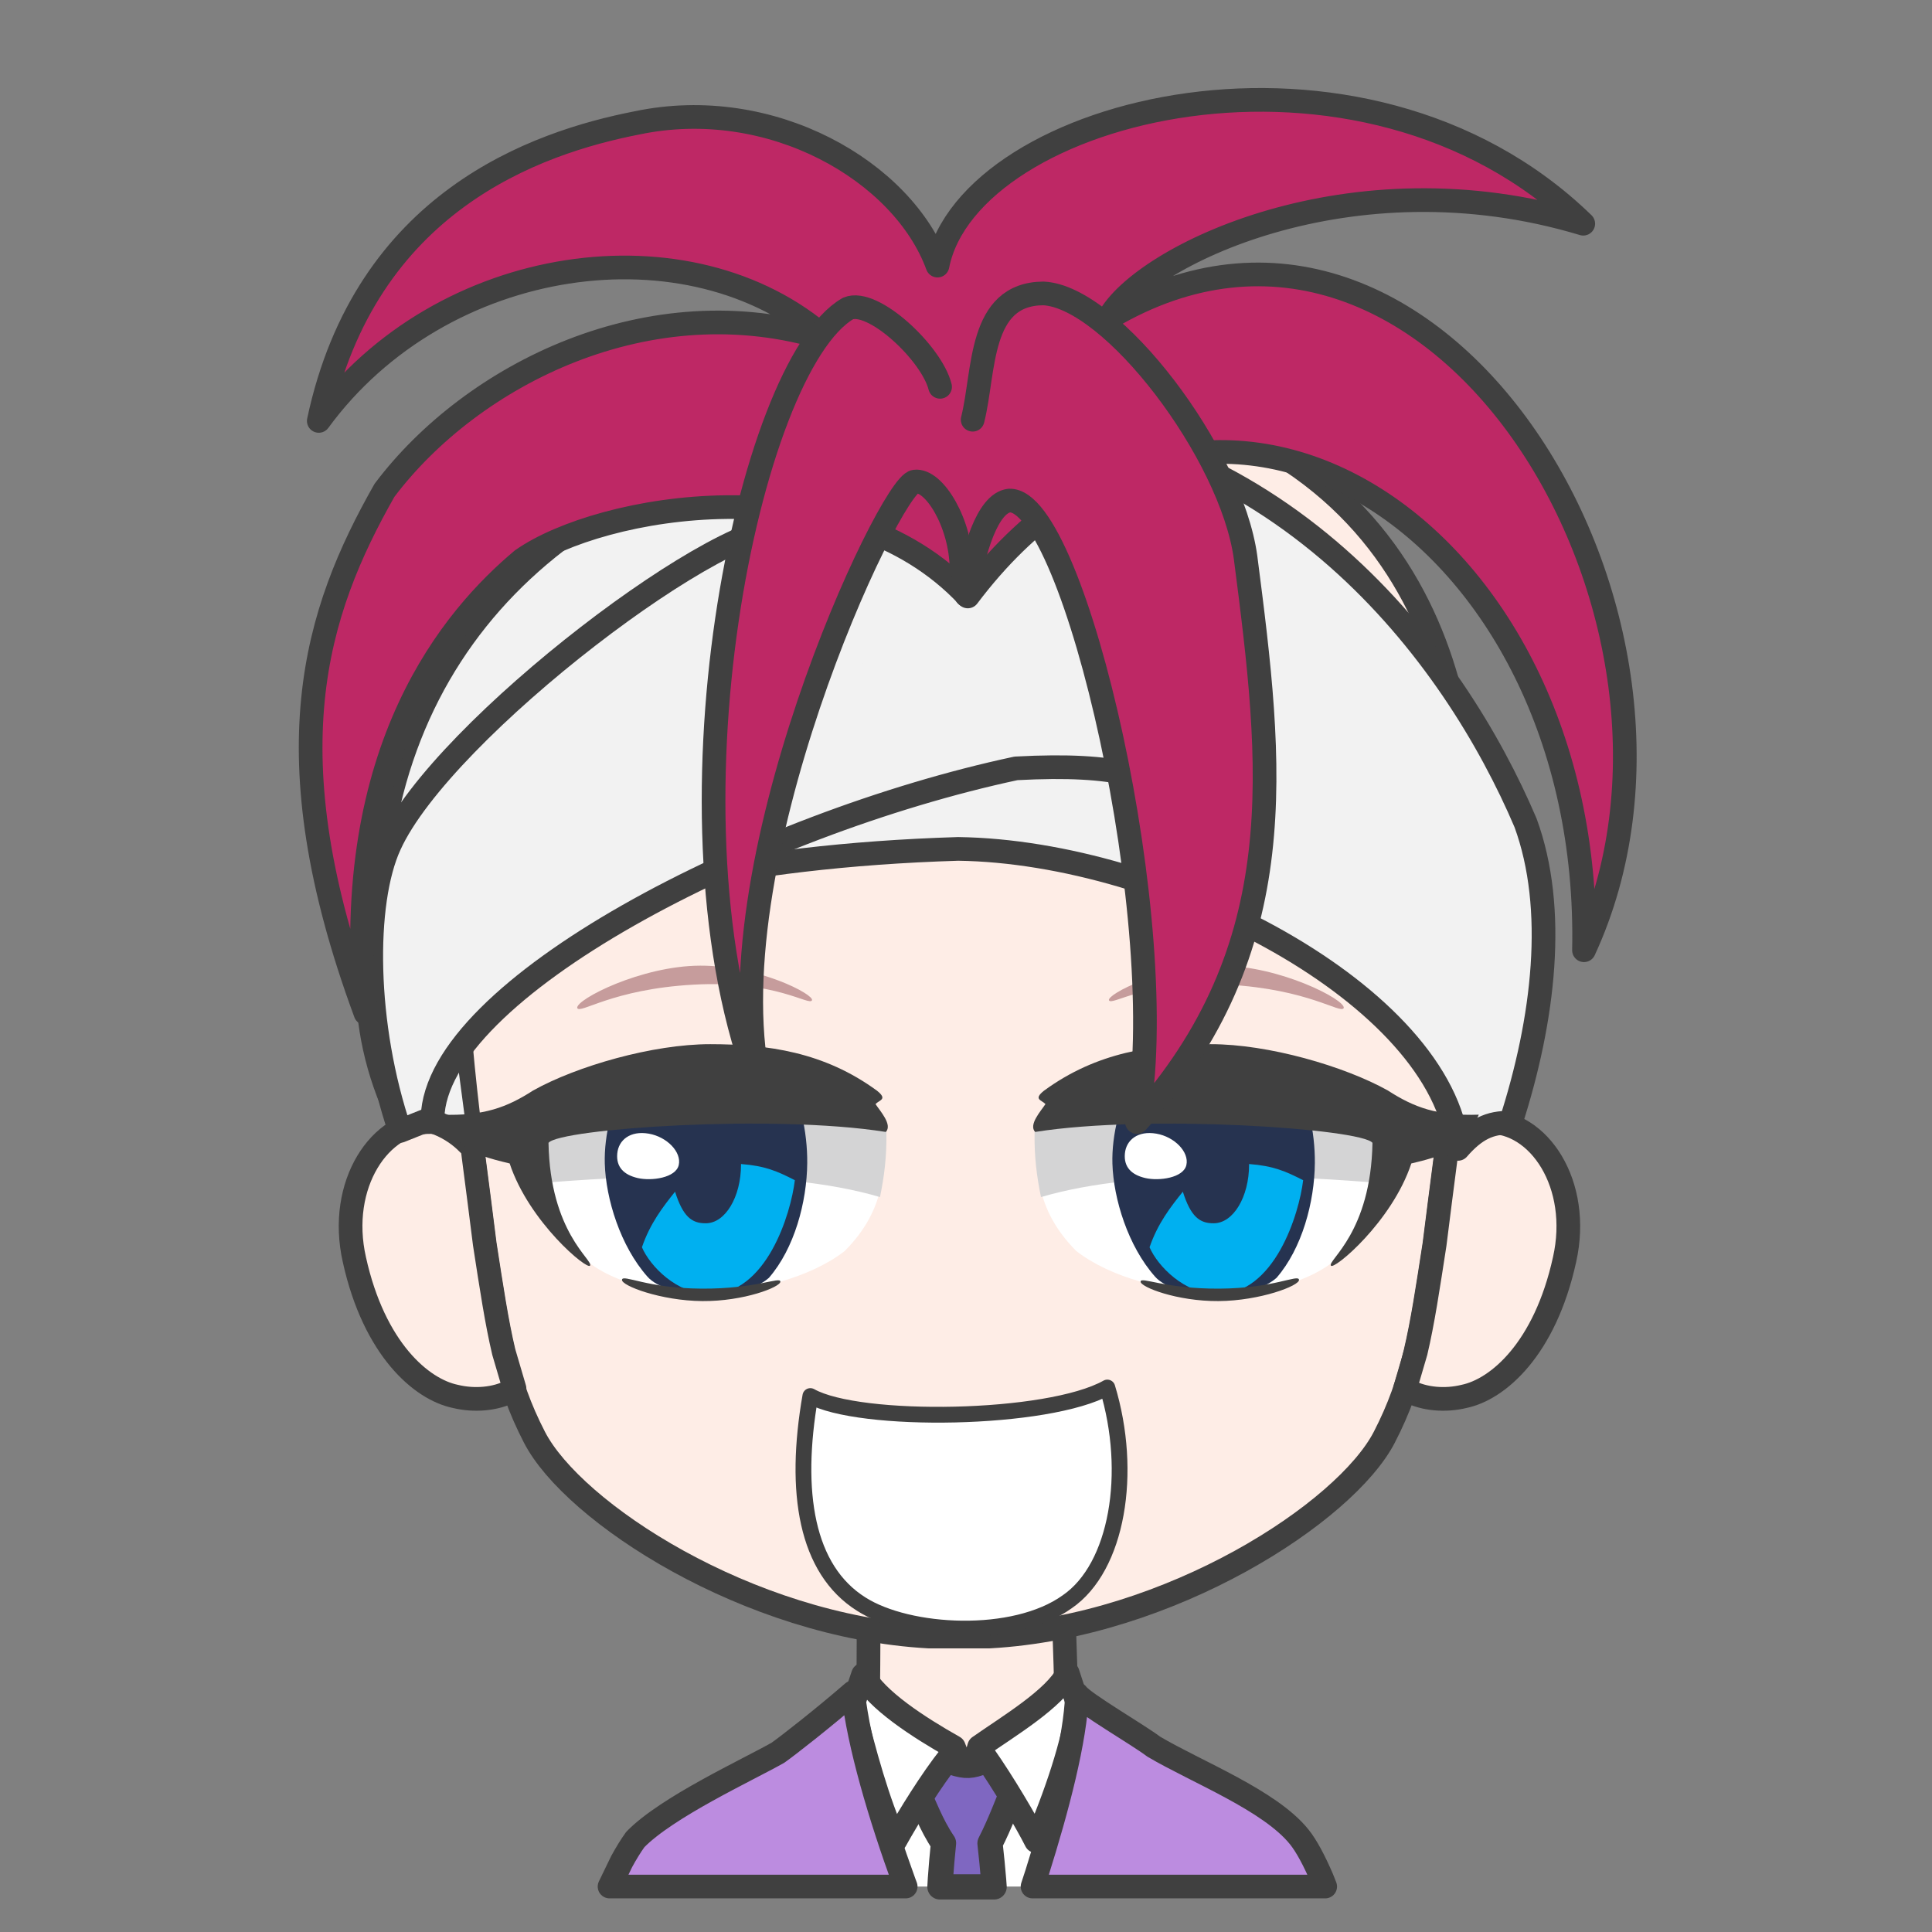 <svg width="2805" height="2805" xmlns="http://www.w3.org/2000/svg" xmlns:xlink="http://www.w3.org/1999/xlink" xml:space="preserve" overflow="hidden"><rect width="100%" height="100%" fill="#808080" stroke="none"/><g transform="translate(-3968 -4337)"><path d="M100.689 0C98.84 79.836 96.894 90.206 97.677 152.663 83.972 154.528 27.834 183.216 0 194.001 30.346 293.966 148.667 378.98 237.171 377.992 325.675 377.003 449.331 272.574 478 193.222L384.282 152.667C385.065 90.208 383.117 77.408 384.519 2.429L100.689 0Z" stroke="#404040" stroke-width="34.375" stroke-linecap="round" stroke-linejoin="round" stroke-miterlimit="10" fill="#FEEDE6" fill-rule="evenodd" transform="matrix(-1 0 0 1 5613 6671)"/><path d="M5523 6806C5515.12 6902.12 5509.9 6983.77 5499.17 7064.48L5497.16 7076 5252.81 7076 5248.69 7060.47C5229.35 6981.38 5216.65 6902.79 5207 6807.72L5351.99 6886.83 5375.36 6938.43 5394.48 6884.54Z" fill="#FFFFFF" fill-rule="evenodd"/><path d="M5446.5 6855.5 5443.9 6924.03C5431.06 6953.77 5420.63 6983.51 5405.36 7013.26 5407.5 7032.16 5409.19 7049.84 5410.59 7066.72L5411.3 7076.5 5332.68 7076.5 5333.34 7065.1C5334.5 7048.6 5335.95 7031.41 5337.85 7013.02 5319.23 6985.62 5310.3 6958.21 5296.53 6930.81L5295.5 6862.63C5305.5 6873.7 5348.96 6901.28 5374.13 6900.09 5399.29 6898.91 5432.52 6872.68 5446.5 6855.5Z" stroke="#404040" stroke-width="36.667" stroke-linecap="round" stroke-linejoin="round" stroke-miterlimit="10" fill="#7F67C1" fill-rule="evenodd"/><path d="M5221.03 6768.49C5239.69 6804.8 5302.68 6845.33 5352.87 6873.62L5359.06 6889.63 5347.7 6886.65C5320.53 6920.67 5287.57 6973.84 5267.81 7009.39 5242.62 6953.89 5222.7 6881.52 5206 6812.99L5221.03 6768.49ZM5518.11 6766 5533 6811.59C5528.69 6862.7 5499.03 6949 5472.17 7010 5458.84 6983.4 5424.35 6924.69 5396.76 6885.61L5384.76 6889.63 5389.65 6873.07C5431.89 6843.38 5499.66 6803.14 5518.11 6766Z" stroke="#404040" stroke-width="34.375" stroke-linecap="round" stroke-linejoin="round" stroke-miterlimit="10" fill="#FFFFFF" fill-rule="evenodd"/><path d="M360.257 2.64C351.193 15.603 270.78 62.144 248.996 78.862 186.77 115.641 80.312 156.728 37.62 210.019 26.948 223.342 15.861 244.346 4.77 270.024L0 282 424.878 282 418.476 262.397C388.156 166.036 362.993 69.528 360.257 2.64ZM685.525 0C676.986 76.713 646.426 179.472 611.045 276.831L609.081 282 1039 282 1021.48 245.832C1015.16 234.165 1008.58 223.409 1001.69 213.779 955.871 166.667 839.865 113.37 794.529 87.734 779.496 77.089 729.559 38.118 685.525 0Z" stroke="#404040" stroke-width="34.375" stroke-linecap="round" stroke-linejoin="round" stroke-miterlimit="10" fill="#BC8CE0" fill-rule="evenodd" transform="matrix(-1 0 0 1 5892 6794)"/><path d="M1474 666.291C1471.86 440.308 1415.73 7.5 731.293 0 77.289 2.901-1.423 444.265 0.019 666.291 0.542 939.615 26.781 1089.24 47.443 1258.4 67.278 1386.53 76.88 1454.95 120.233 1538.78 176.537 1647.65 430.308 1813.3 693.203 1828L782.016 1828C1044.46 1813.3 1297.79 1647.65 1353.99 1538.78 1397.27 1454.95 1406.86 1386.53 1426.66 1258.4 1447.28 1089.24 1473.48 939.615 1474 666.291Z" stroke="#404040" stroke-width="34.375" stroke-linecap="round" stroke-linejoin="round" stroke-miterlimit="10" fill="#FEEDE6" fill-rule="evenodd" transform="matrix(-1 0 0 1 6098 4885)"/><path d="M4594.26 5966.04C4612.74 5966.56 4631.91 5973 4650.6 5986.55L4652.06 5987.81 4655.75 6017.84C4661.13 6059.9 4666.64 6100.94 4671.81 6143.2 4681.73 6207.23 4689.09 6256.33 4699.39 6299.9L4715 6352.97 4710.49 6356.4C4687.38 6368.54 4656.62 6371.08 4629.04 6364.36 4579.82 6354.17 4511.23 6295.76 4482.55 6166.01 4457.66 6056.32 4520.35 5963.92 4594.26 5966.04Z" stroke="#404040" stroke-width="34.375" stroke-linecap="round" stroke-linejoin="round" stroke-miterlimit="10" fill="#FEEDE6" fill-rule="evenodd"/><path d="M116.709 0.035C43.149-2.079-19.253 90.323 5.522 200.006 34.066 329.762 102.338 388.173 151.329 398.363 178.778 405.075 209.391 402.54 232.398 390.397L237 386.875 221.466 333.898C211.195 290.329 203.856 241.226 193.966 177.204 188.814 134.941 183.316 93.9 177.957 51.842L174.274 21.845 172.783 20.55C154.186 7 135.098 0.564 116.709 0.035Z" stroke="#404040" stroke-width="34.375" stroke-linecap="round" stroke-linejoin="round" stroke-miterlimit="10" fill="#FEEDE6" fill-rule="evenodd" transform="matrix(-1 0 0 1 6245 5966)"/><path d="M5144.53 6363.86C5120.1 6503.47 5138.48 6615.69 5218.43 6665.96 5287.1 6709.72 5440.2 6718.06 5517.5 6662.51 5590.31 6612.55 5613.28 6475.06 5575.69 6351.5 5489.82 6399.75 5215.18 6403.77 5144.53 6363.86Z" stroke="#404040" stroke-width="22.917" stroke-linecap="round" stroke-linejoin="round" stroke-miterlimit="10" fill="#FFFFFF" fill-rule="evenodd"/><path d="M4610.31 5712.77C4816.53 5638.61 5034.06 5579.54 5359.08 5569.48 5660.79 5573.57 6062.45 5782.21 6084.87 6005 6109.17 5977.03 6131.02 5965.72 6161.2 5967.29 6209.93 5816.46 6228.49 5656.21 6182.93 5531.77 6080.02 5289.82 5828.12 4944.17 5365.01 4936 4917.28 4951.71 4594.02 5165.39 4525.36 5537.43 4499.22 5696.43 4478.75 5817.72 4548.8 5963.52 4586.84 5953.47 4626.77 5975.46 4647.85 5997.46" stroke="#404040" stroke-width="34.375" stroke-linecap="round" stroke-linejoin="round" stroke-miterlimit="10" fill="#F2F2F2" fill-rule="evenodd"/><path d="M5711 5501.61C5640.56 5466.39 5596.54 5444.38 5443.09 5452.56 5066.37 5533.06 4600.98 5772.07 4595.95 5960.13L4548.79 5979C4496.59 5825.53 4495.33 5647.53 4533.69 5563.88 4609.79 5395.32 5031.15 5077.69 5118.57 5103.48 5158.82 5122.35 5078.32 5190.28 5029.9 5222.35" stroke="#404040" stroke-width="34.375" stroke-linecap="round" stroke-linejoin="round" stroke-miterlimit="10" fill="#F2F2F2" fill-rule="evenodd"/><path d="M5471 5976.83C5554.27 5867.06 5809.27 5857.54 6001 5956.55 5999.77 6025.89 5978.23 6080.7 5931.51 6139.59 5860.75 6243.25 5628.85 6229.78 5530.62 6153.31 5469.1 6091.45 5473.35 6032.51 5471 5976.83Z" fill="#FFFFFF" fill-rule="evenodd"/><path d="M5479.37 6075C5627.01 6031.28 5849.61 6044.39 5983.43 6055.53 6006.15 5968.2 5969 5928.43 5886.28 5933.55 5803.57 5938.68 5557.36 5884.8 5470.07 5980.42 5469.41 6017.3 5473.5 6046.16 5479.37 6075Z" fill="#D4D4D5" fill-rule="evenodd"/><path d="M5618.85 5892.79 5842.92 5889C5866.52 5928.91 5877.37 5980.19 5876.99 6025.58 5876.51 6082.31 5858.31 6149.7 5821.31 6192.29 5780.67 6228.06 5673.01 6222.87 5644.87 6190.38 5605.79 6146.23 5584.61 6077.7 5583.08 6026.41 5581.87 5985.38 5593.88 5933.96 5618.85 5892.79Z" fill="#263350" fill-rule="evenodd"/><path d="M5781.41 6027C5816.75 6029.66 5834.51 6037.49 5860 6050.49 5854.29 6098.69 5818.8 6216.85 5735.17 6216 5687.69 6215.51 5648.71 6175.13 5637 6147.85 5648.88 6113.21 5667.8 6088.91 5685.32 6067.19 5696.74 6103.15 5709.56 6113.26 5730.13 6113.03 5758.5 6113.03 5781.5 6074.87 5781.5 6027.8 5781.47 6027.53 5781.44 6027.27 5781.41 6027Z" fill="#00B0F0" fill-rule="evenodd"/><path d="M5601.18 6011.81C5602.98 5991.95 5620.19 5978.3 5646.79 5982.89 5673.4 5987.48 5694.66 6009.59 5690.47 6028.39 5686.29 6047.19 5650.87 6051.96 5630.96 6047.38 5611.05 6042.79 5599.38 6031.67 5601.18 6011.81Z" fill="#FFFFFF" fill-rule="evenodd"/><path d="M0.018 2.036C1.21-6.487 36.205 14.475 115.657 14.93 195.109 15.386 229.821-3.065 230 4.769 230.179 12.602 176.995 33.448 116.733 32.993 56.471 32.537-1.173 10.559 0.018 2.036Z" fill="#404040" fill-rule="evenodd" transform="matrix(-1 0 0 1 5854 6193)"/><path d="M5725.81 5853C5809.04 5852.92 5919.62 5884.84 5982.87 5920.18 6020.97 5944.83 6054.93 5957.41 6115 5955.36 6095.17 6001.17 6079.79 6011.37 6017.04 6026.17 5988.96 6111.24 5903.63 6182.04 5900.28 6174.44 5895.64 6166.38 5958.35 6126.33 5960.65 5996.26 5944.98 5975.88 5636.2 5954.2 5470.86 5980.43 5461.02 5969.9 5479.18 5950.13 5485.87 5939.96 5480.17 5933.91 5467.95 5933.27 5483.53 5920.69 5560.55 5864.19 5642.59 5853.08 5725.81 5853Z" fill="#404040" fill-rule="evenodd"/><path d="M5740.32 5739C5825.7 5739.2 5921.02 5788.12 5918.97 5800.38 5915.2 5810.1 5868.81 5773.12 5749.67 5766.55 5630.53 5759.98 5581.89 5798.12 5578.09 5789.24 5574.89 5780.83 5654.93 5738.81 5740.32 5739Z" fill="#8D4D53" fill-rule="evenodd" fill-opacity="0.502"/><path d="M0 88.832C83.274-20.937 338.265-30.46 530 68.551 528.769 137.891 507.227 192.699 460.505 251.591 389.752 355.252 157.851 341.78 59.619 265.313-1.903 203.451 2.347 144.514 0 88.832Z" fill="#FFFFFF" fill-rule="evenodd" transform="matrix(-1 0 0 1 5254 5888)"/><path d="M9.371 152C157.012 108.279 379.614 121.391 513.433 132.534 536.151 45.202 499.002 5.425 416.284 10.551 333.565 15.677 87.356-38.2 0.069 57.417-0.586 94.296 3.498 123.16 9.371 152Z" fill="#D4D4D5" fill-rule="evenodd" transform="matrix(-1 0 0 1 5255 5923)"/><path d="M4881.85 5892.79 5105.92 5889C5129.52 5928.91 5140.37 5980.19 5139.99 6025.58 5139.51 6082.31 5121.31 6149.7 5084.31 6192.29 5043.67 6228.06 4936.01 6222.87 4907.87 6190.38 4868.79 6146.23 4847.61 6077.7 4846.08 6026.41 4844.87 5985.38 4856.88 5933.96 4881.85 5892.79Z" fill="#263350" fill-rule="evenodd"/><path d="M5043.76 6027C5078.95 6029.66 5096.62 6037.49 5122 6050.49 5116.31 6098.69 5080.98 6216.85 4997.73 6216 4950.47 6215.51 4911.66 6175.13 4900 6147.85 4911.83 6113.21 4930.67 6088.91 4948.1 6067.19 4959.47 6103.15 4972.24 6113.26 4992.71 6113.03 5020.96 6113.03 5043.86 6074.87 5043.86 6027.8 5043.82 6027.53 5043.79 6027.27 5043.76 6027Z" fill="#00B0F0" fill-rule="evenodd"/><path d="M4864.18 6011.81C4865.98 5991.95 4883.19 5978.3 4909.79 5982.89 4936.4 5987.48 4957.66 6009.59 4953.47 6028.39 4949.29 6047.19 4913.87 6051.96 4893.96 6047.38 4874.05 6042.79 4862.38 6031.67 4864.18 6011.81Z" fill="#FFFFFF" fill-rule="evenodd"/><path d="M4871.02 6195.04C4872.21 6186.51 4907.2 6207.47 4986.66 6207.93 5066.11 6208.39 5100.82 6189.93 5101 6197.77 5101.18 6205.6 5047.99 6226.45 4987.73 6225.99 4927.47 6225.54 4869.83 6203.56 4871.02 6195.04Z" fill="#404040" fill-rule="evenodd"/><path d="M257.813 0C341.036-0.084 451.622 31.836 514.867 67.181 552.972 91.833 586.928 104.409 647 102.364 627.173 148.172 611.788 158.372 549.041 173.171 520.963 258.242 435.627 329.045 432.281 321.439 427.637 313.378 490.348 273.334 492.648 143.264 476.98 122.876 168.197 101.197 2.858 127.426-6.975 116.898 11.184 97.135 17.868 86.96 12.171 80.906-0.045 80.267 15.526 67.69 92.546 11.185 174.59 0.085 257.813 0Z" fill="#404040" fill-rule="evenodd" transform="matrix(-1 0 0 1 5257 5853)"/><path d="M162.316 0.001C247.702 0.196 343.022 49.119 340.967 61.384 337.204 71.1 290.813 34.118 171.672 27.551 52.53 20.983 3.893 59.121 0.093 50.236-3.109 41.833 76.93-0.195 162.316 0.001Z" fill="#8D4D53" fill-rule="evenodd" fill-opacity="0.502" transform="matrix(-1 0 0 1 5147 5739)"/><path d="M5373.11 5202.96C5190.4 5007.39 4839.03 5070.34 4725.98 5149.79 4628.21 5231.68 4462.61 5421.75 4498.66 5808 4358.72 5429.7 4425.94 5225.57 4526.16 5048.95 4652.65 4880.88 4911.14 4749.49 5167.79 4828.94 4969.8 4654.15 4608.65 4704.87 4430.83 4948.11 4498.66 4629.7 4746.15 4544.14 4892.81 4515.42 5087.74 4474.47 5279.01 4585.7 5329.12 4722.6 5374.34 4494.03 5944.45 4348.67 6266.67 4661.8 5928.62 4559.75 5626.18 4709.49 5577.9 4798.71 6053.15 4517.27 6489.06 5238.07 6267.73 5716.62 6280.82 5104.01 5722.65 4739.1 5373.11 5202.96Z" stroke="#404040" stroke-width="34.375" stroke-linecap="round" stroke-linejoin="round" stroke-miterlimit="10" fill="#BE2865" fill-rule="evenodd"/><path d="M5364 5162.72C5363.39 5096.69 5324.32 5032.5 5296.24 5036.17 5260.22 5039.84 4995.28 5601.05 5072.81 5922 4917.14 5528.3 5054.5 4868.66 5199.18 4784.91 5235.19 4769.62 5320.66 4849.71 5332.87 4898.62" stroke="#404040" stroke-width="34.375" stroke-linecap="round" stroke-linejoin="round" stroke-miterlimit="10" fill="#BE2865" fill-rule="evenodd"/><path d="M5371 5201.29C5380.78 5137.1 5401.57 5067.42 5433.37 5063.75 5528.14 5060.08 5672.44 5685.42 5618.64 5966 5847.32 5712.93 5815.52 5448.86 5776.39 5146.27 5755.6 4994.68 5582.56 4767.89 5482.9 4763 5388.12 4763.61 5397.9 4876.09 5380.17 4946.38" stroke="#404040" stroke-width="34.375" stroke-linecap="round" stroke-linejoin="round" stroke-miterlimit="10" fill="#BE2865" fill-rule="evenodd"/></g></svg>